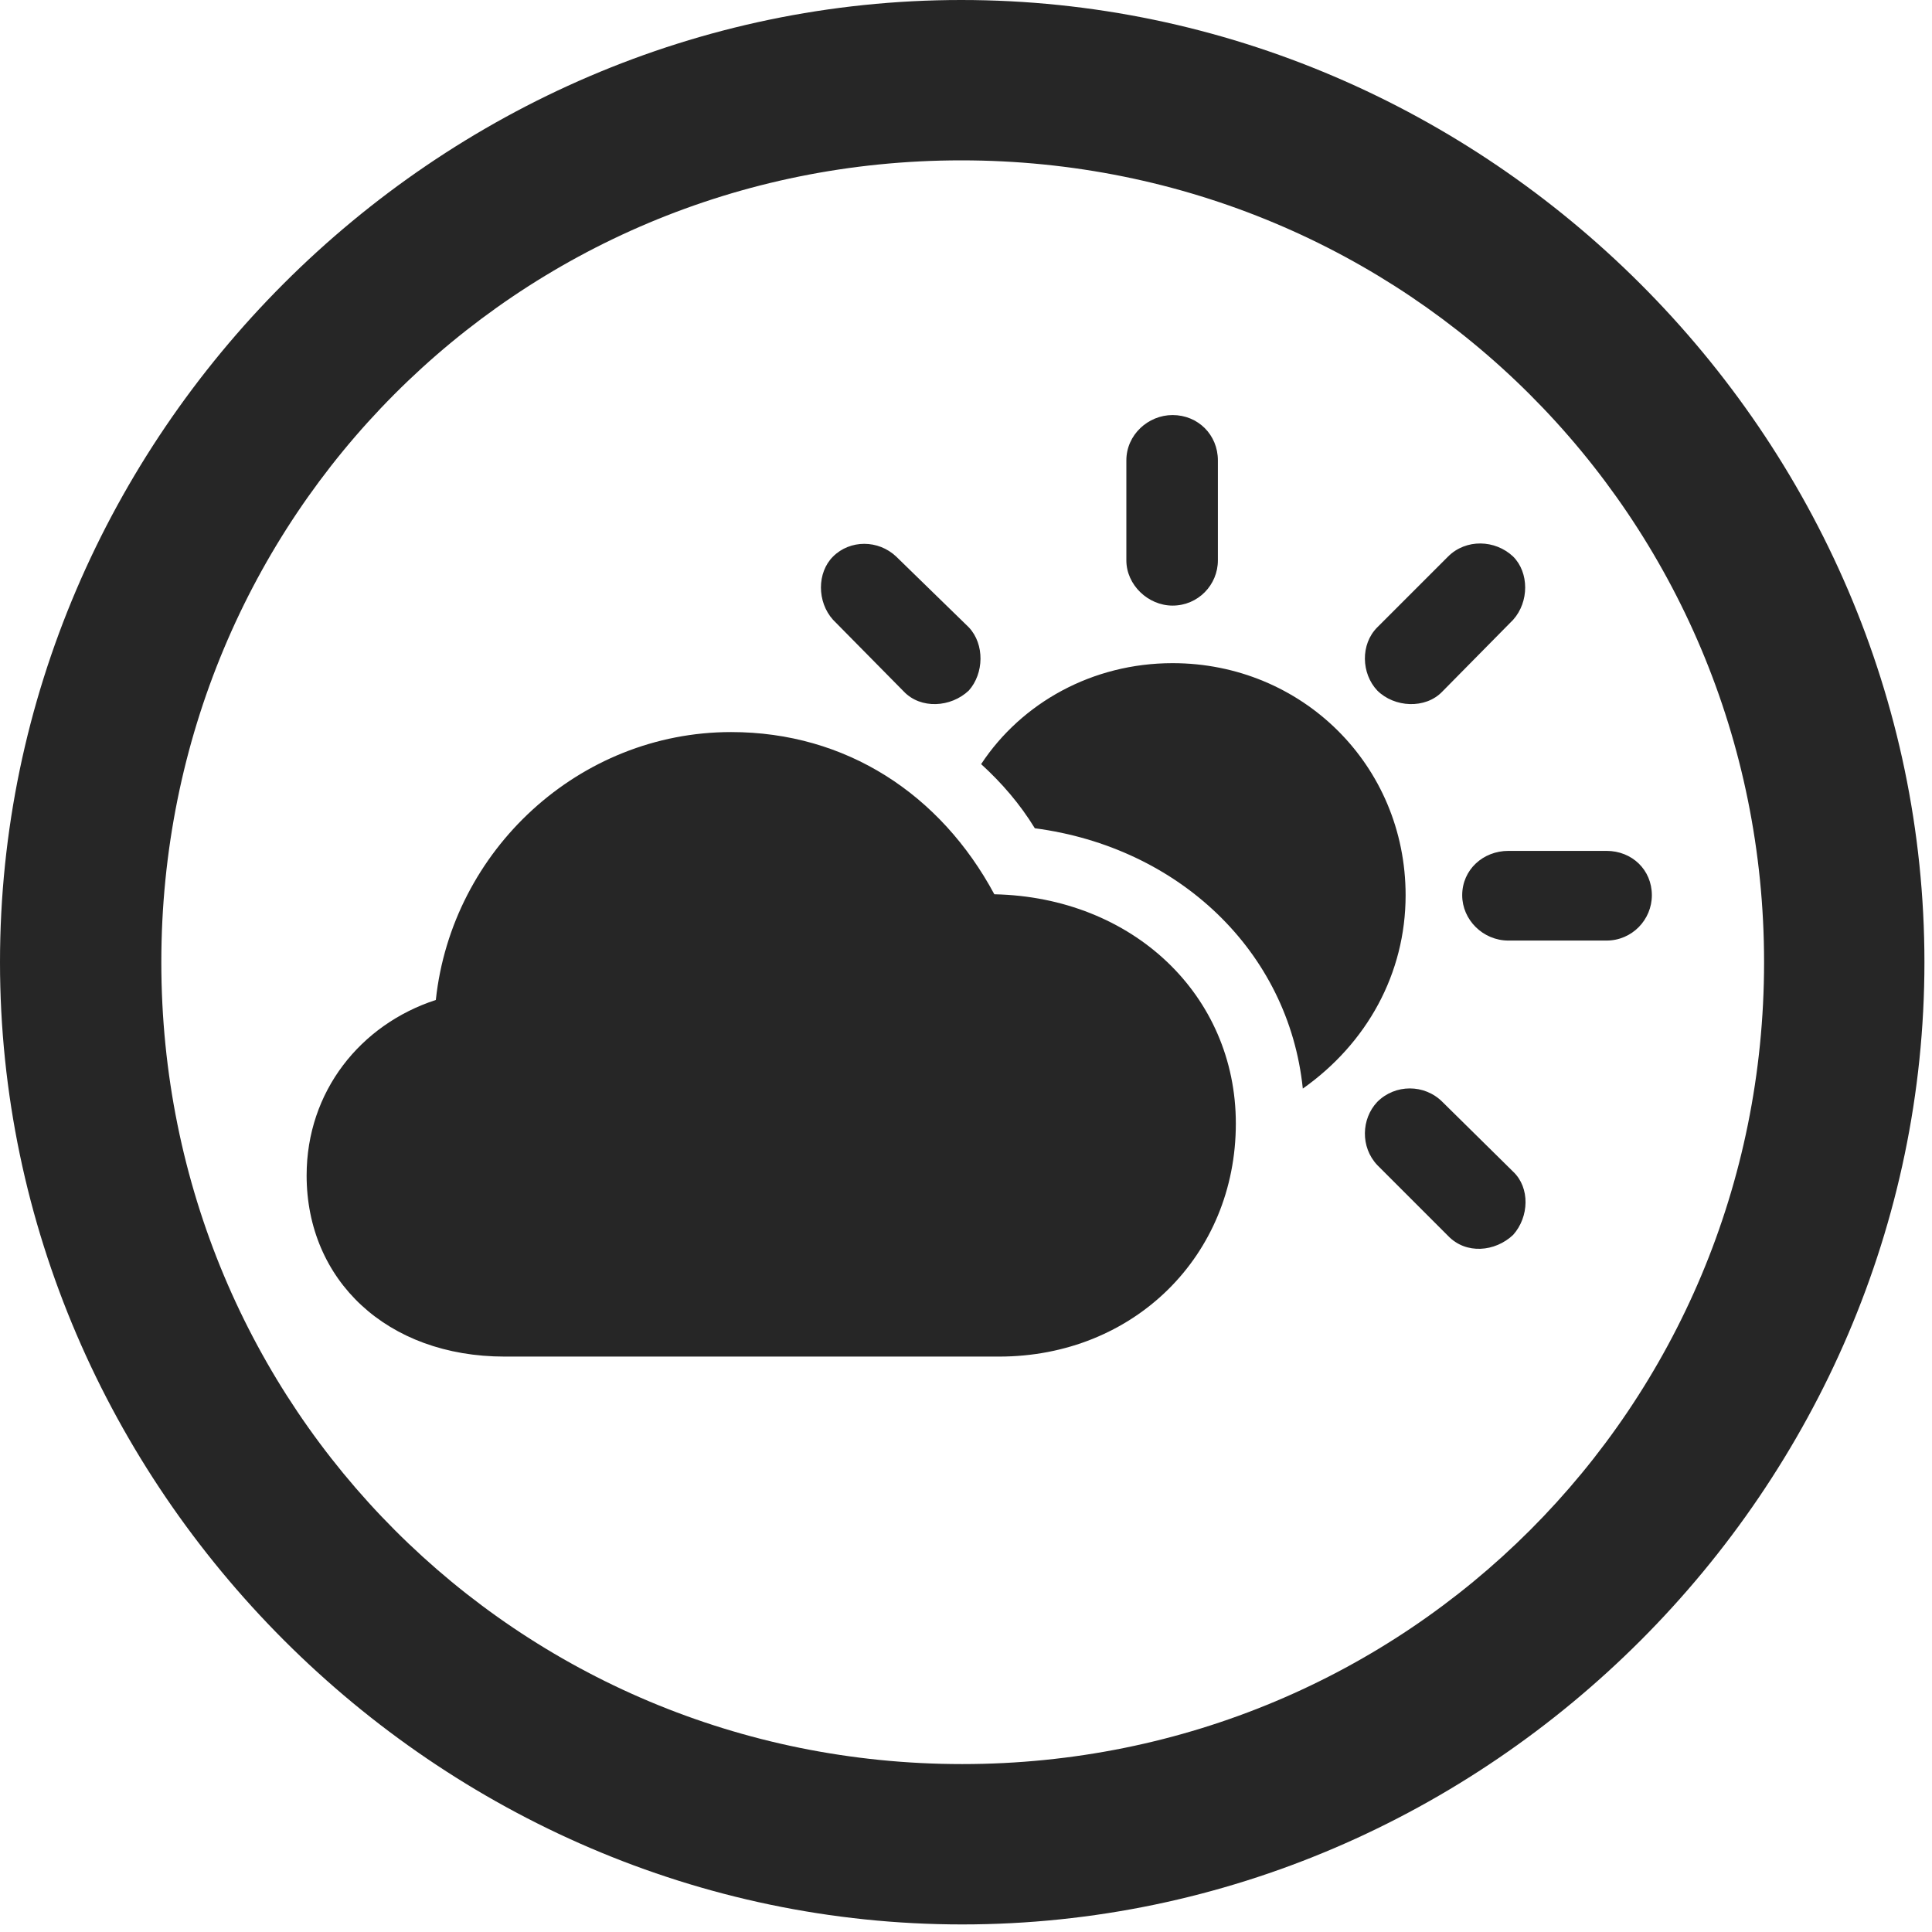 <svg width="24" height="24" viewBox="0 0 24 24" fill="none" xmlns="http://www.w3.org/2000/svg">
<g id="cloud.sun.circle" clip-path="url(#clip0_2124_12570)">
<g id="Group">
<path id="Vector" d="M11.953 23.906C18.492 23.906 23.906 18.48 23.906 11.953C23.906 5.414 18.48 0 11.941 0C5.414 0 0 5.414 0 11.953C0 18.48 5.426 23.906 11.953 23.906ZM11.953 21.914C6.422 21.914 2.004 17.484 2.004 11.953C2.004 6.422 6.41 1.992 11.941 1.992C17.473 1.992 21.914 6.422 21.914 11.953C21.914 17.484 17.484 21.914 11.953 21.914Z" fill="black" fill-opacity="0.85"/>
<path id="Vector_2" d="M6.27 16.852H12.41C14.086 16.852 15.352 15.598 15.352 13.957C15.352 12.363 14.074 11.145 12.352 11.109C11.684 9.867 10.512 9.094 9.082 9.094C7.195 9.094 5.613 10.559 5.414 12.422C4.477 12.727 3.809 13.559 3.809 14.602C3.809 15.902 4.805 16.852 6.27 16.852ZM11.227 8.59C11.438 8.812 11.812 8.789 12.035 8.578C12.223 8.367 12.234 8.004 12.035 7.793L11.133 6.914C10.91 6.703 10.559 6.703 10.348 6.914C10.148 7.113 10.148 7.477 10.348 7.699L11.227 8.59ZM14.566 7.523C14.883 7.523 15.129 7.266 15.129 6.961V5.719C15.129 5.402 14.883 5.156 14.566 5.156C14.262 5.156 13.992 5.402 13.992 5.719V6.961C13.992 7.266 14.262 7.523 14.566 7.523ZM17.109 8.578C17.32 8.789 17.707 8.812 17.918 8.59L18.797 7.699C18.996 7.477 18.996 7.113 18.797 6.914C18.574 6.703 18.211 6.691 17.988 6.914L17.109 7.793C16.898 8.004 16.91 8.367 17.109 8.578ZM18.738 11.684H19.957C20.273 11.684 20.52 11.426 20.52 11.121C20.52 10.805 20.273 10.57 19.957 10.57H18.738C18.422 10.57 18.164 10.805 18.164 11.121C18.164 11.426 18.422 11.684 18.738 11.684ZM17.988 15.352C18.211 15.586 18.574 15.551 18.797 15.34C18.996 15.117 19.008 14.754 18.797 14.555L17.918 13.688C17.695 13.465 17.332 13.465 17.109 13.688C16.91 13.898 16.898 14.25 17.109 14.473L17.988 15.352ZM17.461 11.121C17.461 9.504 16.172 8.238 14.566 8.238C13.57 8.238 12.691 8.73 12.188 9.492C12.445 9.727 12.668 9.984 12.855 10.289C14.637 10.523 16.008 11.812 16.184 13.523C16.98 12.961 17.461 12.094 17.461 11.121Z" fill="black" fill-opacity="0.85"/>
</g>
</g>
<defs>
<clipPath id="clip0_2124_12570">
<rect width="23.906" height="23.918" fill="white"/>
</clipPath>
</defs>
</svg>
